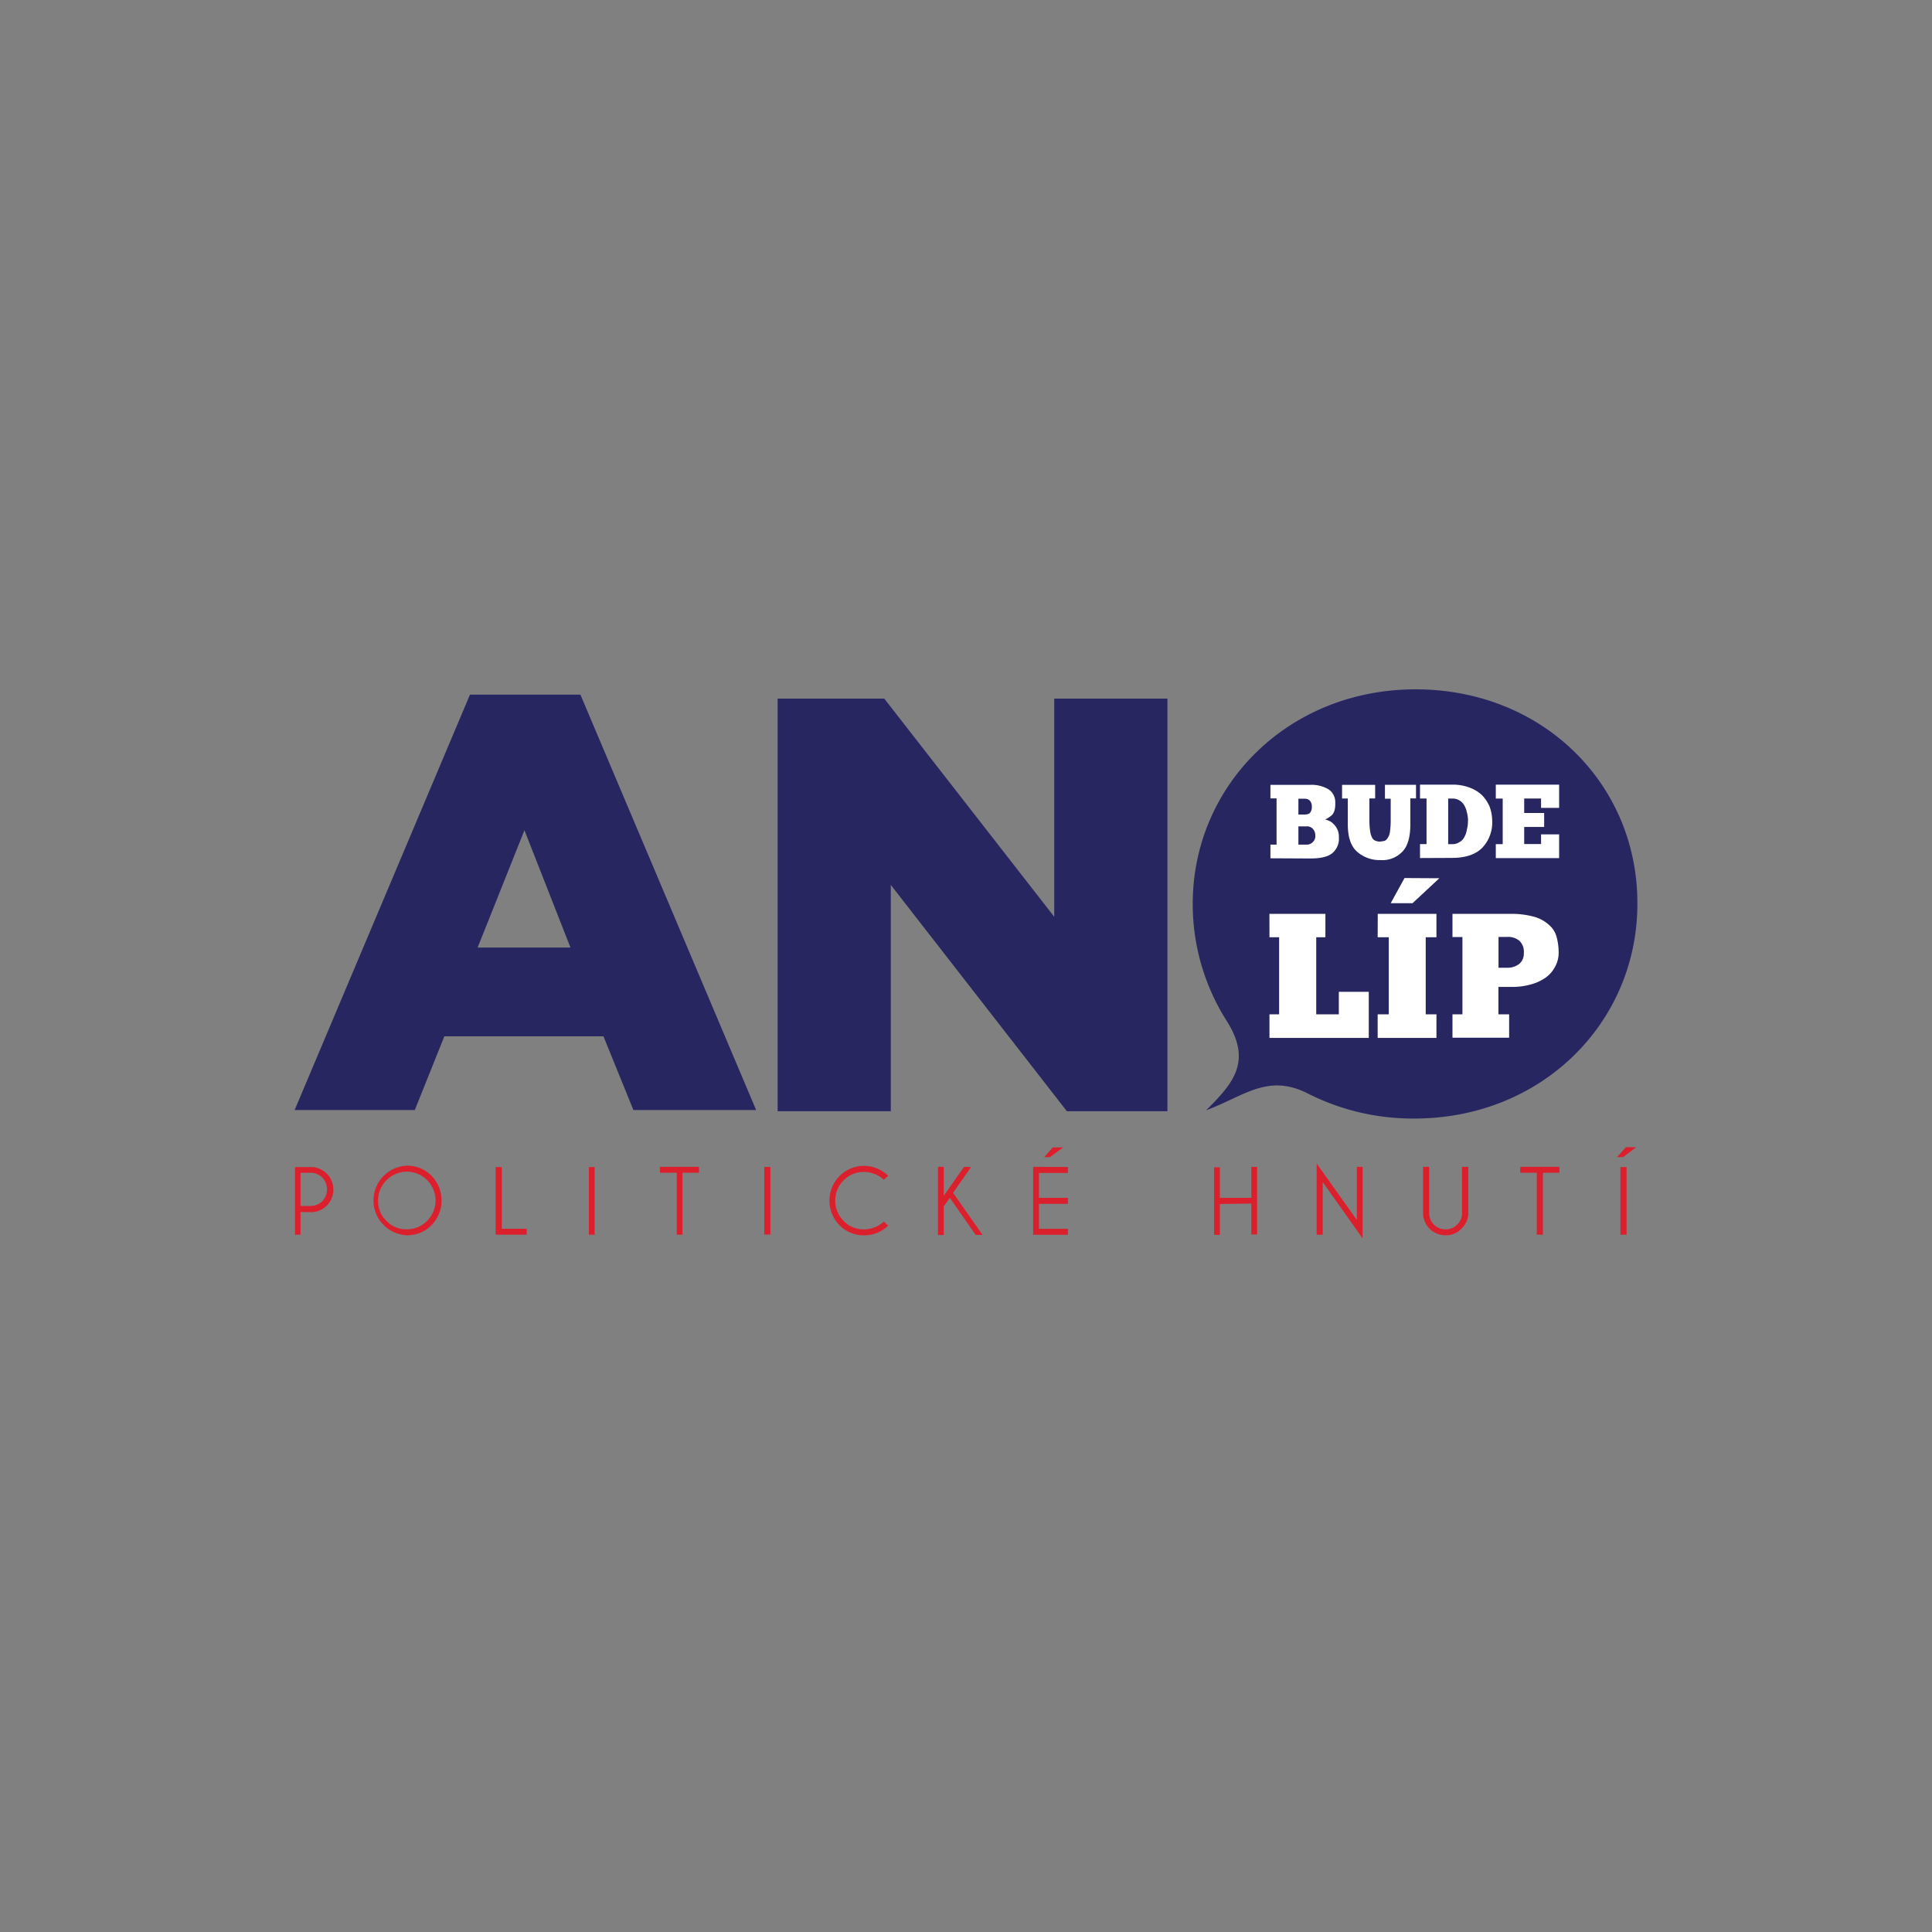 <svg id="Layer_1" data-name="Layer 1" xmlns="http://www.w3.org/2000/svg" viewBox="0 0 400 400"><rect x="0" y="0" width="400" height="400" fill="#808080" stroke="none"/><defs><style>.cls-1{fill:#282661;}.cls-2{fill:#db1f2d;}.cls-3{fill:#fff;}</style></defs><title>ano</title><path class="cls-1" d="M246.94,187.4v-.25c0-24.53,19.78-44.43,46.15-44.43S339,162.38,339,186.91v.24c0,24.54-19.78,44.43-46.15,44.43a48.11,48.11,0,0,1-22-5.14c-8.34-4.28-13.18.47-21.13,3.43,5.48-5.48,9.61-10,4.29-18.45a45.12,45.12,0,0,1-7.07-24M161,144.64h22.08l35.19,45.17V144.64H241.7v85.43H220.89l-36.46-46.86v46.86H161V144.64Zm-63.7-.82h22.87l36.38,86H131.14l-6.2-15.26H92l-6.12,15.26H61l36.3-86Zm20.81,52.36-9.53-24.29-9.69,24.29Z"/><path class="cls-2" d="M338.76,237.51l-2.7,2.05h-1.27l1.83-2.05Zm-2,18.12h-1.27v-14h1.27Zm-17.32-12.82v12.82h-1.27V242.81h-3.42v-1.23h8.11v1.23Zm-16.76-1.23H304v10a4.71,4.71,0,0,1-1.43,2.81,4.35,4.35,0,0,1-3.25,1.36,4.63,4.63,0,0,1-4.69-4.66v-9.51h1.27v9.51a3.35,3.35,0,0,0,3.42,3.43,3.12,3.12,0,0,0,2.38-1,3.18,3.18,0,0,0,1-2.42Zm-21.76,11v-11h1.19v14.81l-8.26-11.67v10.91H272.6V240.89Zm-28.36-3.31v6.4h-1.19v-14h1.19V248h6.51v-6.41h1.2v14h-1.2v-6.4Zm-31.45-7.65v1.23h-6V248h6v1.24h-6v5.17h6v1.24H213.9V241.58Zm-1-4.06-2.7,2H216.2l1.75-2Zm-19.06,4.06-3.73,5.34,6.11,8.72H202L196.66,248l-1.27,1.77v5.92H194.2V241.58h1.19v6l4.21-6ZM183,252.93l.88.83a7.07,7.07,0,0,1-5,2,7,7,0,0,1-5.08-2.1,7.28,7.28,0,0,1,0-10.17,7.15,7.15,0,0,1,10.09-.05l-.88.82a6.15,6.15,0,0,0-4.13-1.62,5.74,5.74,0,0,0-4.21,1.73,5.94,5.94,0,0,0,0,8.42,5.75,5.75,0,0,0,4.21,1.74,6.16,6.16,0,0,0,4.13-1.63m-24.78,2.7h1.27v-14h-1.27ZM141.3,242.81v12.82h-1.19V242.81h-3.49v-1.23h8.1v1.23Zm-19.38,12.82h1.19v-14h-1.19Zm-19.3,0v-14h1.27V254.4h5.16v1.23ZM89.36,243.45a7.33,7.33,0,0,1,0,10.19,7,7,0,0,1-5.09,2.11,7.21,7.21,0,0,1,0-14.41,7,7,0,0,1,5.09,2.11m-5.09-.87a6,6,0,0,0-6,5.95,5.7,5.7,0,0,0,1.74,4.24,5.63,5.63,0,0,0,4.21,1.75,5.89,5.89,0,0,0,4.21-1.75,6,6,0,0,0,1.75-4.24,6,6,0,0,0-1.75-4.19,5.86,5.86,0,0,0-4.21-1.76m-22,8.34v4.71H61.08v-14h3.81A5,5,0,0,1,67.67,243a4.71,4.71,0,0,1,0,6.6,4.67,4.67,0,0,1-3.33,1.37Zm0-8.1v6.86h2.07a3.5,3.5,0,0,0,2.46-1,3.6,3.6,0,0,0,0-4.87,3.49,3.49,0,0,0-2.46-1Z"/><path class="cls-3" d="M300.72,189.21h11.83a17.68,17.68,0,0,1,5.24.64,7.67,7.67,0,0,1,3,1.72,4.94,4.94,0,0,1,1.51,2.5,12.06,12.06,0,0,1,.4,3,5.94,5.94,0,0,1-.8,3.19,6.27,6.27,0,0,1-2.06,2.26,9.84,9.84,0,0,1-3.1,1.35,14,14,0,0,1-3.73.46h-2.78V210h2.22v4.85H300.72V210h2.06V194h-2.06v-4.8Zm9.53,4.77v6.38h1.66a4,4,0,0,0,2.63-.79,2.75,2.75,0,0,0,.95-2.25,3.15,3.15,0,0,0-.87-2.5,3.63,3.63,0,0,0-2.55-.84Zm-25-4.77h12.15v4.84h-2.22V210h2.22v4.89H285.23V210h2.3V194.05h-2.3ZM298,181.83,292.45,187h-4.52l2.86-5.21Zm-35.18,7.38h11.59v4.84h-1.9V210h4.68v-4.66h6.2v9.55H262.83V210h2V194.05h-2Zm46.86-26.76H322.8v4.81h-3.74v-1.94h-3.49v3h4.13v2.89h-4.13v3.54h3.49v-2h3.74v4.91H309.69v-2.89h1.43v-9.44h-1.43v-2.87ZM294,177.65v-2.89h1.35v-9.44H294v-2.87h6.68a9.9,9.9,0,0,1,3.49.58,7.58,7.58,0,0,1,2.62,1.56,7.93,7.93,0,0,1,1.59,2.34,8.7,8.7,0,0,1,.56,2.91,7.57,7.57,0,0,1-2.15,5.78c-1.43,1.36-3.49,2-6.19,2Zm9.93-7.81a5.93,5.93,0,0,0-.24-1.68,4.2,4.2,0,0,0-.55-1.45,2.51,2.51,0,0,0-1-1,2.65,2.65,0,0,0-1.43-.38h-.88v9.44h.88a2.5,2.5,0,0,0,1.43-.4,2.46,2.46,0,0,0,1-1,4.55,4.55,0,0,0,.55-1.57,7.24,7.24,0,0,0,.24-1.91m-26.13-7.39h6.91v2.81h-1.19V170a14.5,14.5,0,0,0,.16,2.13,4.31,4.31,0,0,0,.39,1.29,1.27,1.27,0,0,0,.72.65,2.36,2.36,0,0,0,.87.17,8,8,0,0,0,1-.15,1.24,1.24,0,0,0,.63-.58,2.64,2.64,0,0,0,.48-1.28,15.78,15.78,0,0,0,.16-2.25v-4.62h-1.19v-2.87h6.43v2.81H292v5.28c0,2.59-.48,4.48-1.59,5.68a5.71,5.71,0,0,1-4.61,1.81,7,7,0,0,1-5-1.89c-1.19-1.18-1.75-3-1.75-5.49v-5.37h-1.19v-2.83Zm-14.77,15.2v-2.83h1.27v-9.57h-1.27v-2.8h8.1a6.89,6.89,0,0,1,4.05,1,3.22,3.22,0,0,1,1.27,2.76,5.43,5.43,0,0,1-.08,1.2,3.12,3.12,0,0,1-.32.92,2.07,2.07,0,0,1-.71.7,3.32,3.32,0,0,1-1,.55,7.56,7.56,0,0,1,1.12.46,3.69,3.69,0,0,1,.87.76,3.57,3.57,0,0,1,.87,2.48,3.88,3.88,0,0,1-1.43,3.36c-.87.7-2.38,1.05-4.52,1.05Zm5.79-12.33v3.27h1.28c.63,0,1-.16,1.19-.45a1.93,1.93,0,0,0,.31-1.23,1.73,1.73,0,0,0-.39-1.17,1.37,1.37,0,0,0-1-.42Zm1.75,9.5a1.65,1.65,0,0,0,1.19-.49,1.63,1.63,0,0,0,.56-1.37,2,2,0,0,0-.48-1.38,1.62,1.62,0,0,0-1.35-.54h-1.67v3.78Z"/></svg>